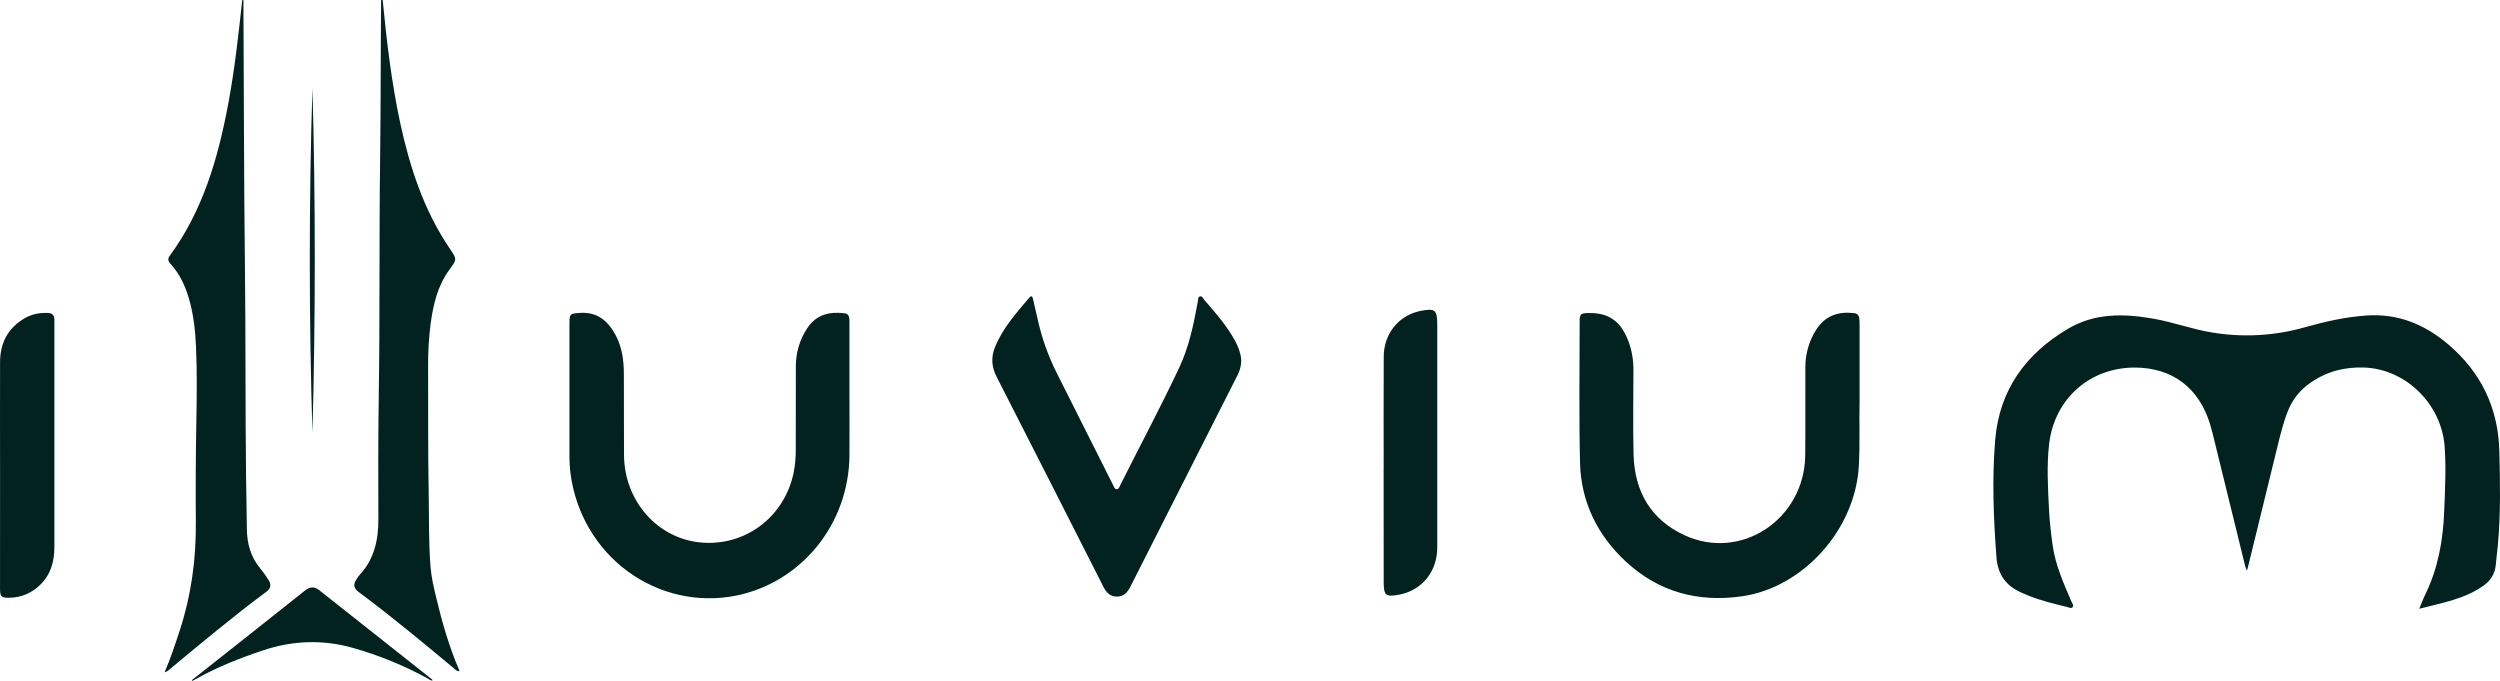 <svg width="257" height="70" viewBox="0 0 257 70" fill="none" xmlns="http://www.w3.org/2000/svg">
<path d="M32.119 9.068C31.751 20.565 31.762 32.941 32.119 44.509C32.434 32.944 32.445 20.565 32.119 9.068ZM64.133 38.401C64.126 37.013 63.942 35.656 63.267 34.414C62.474 32.953 61.371 32.05 59.626 32.166C58.593 32.235 58.541 32.228 58.539 33.327V46.748C58.534 47.393 58.571 48.037 58.649 48.677C58.906 50.673 59.558 52.593 60.565 54.319C61.574 56.048 62.915 57.545 64.507 58.72C66.101 59.897 67.912 60.726 69.828 61.157C71.746 61.589 73.729 61.614 75.657 61.231C78.918 60.58 81.862 58.79 83.992 56.164C86.116 53.545 87.293 50.248 87.323 46.836C87.336 44.642 87.323 42.448 87.323 40.254V39.157V33.093C87.323 32.696 87.323 32.267 86.812 32.203C85.28 32.016 83.93 32.322 82.993 33.727C82.215 34.887 81.803 36.265 81.812 37.675C81.801 40.514 81.812 43.353 81.804 46.192C81.814 47.01 81.738 47.827 81.579 48.628C80.61 53.212 76.522 56.232 71.94 55.759C67.534 55.302 64.178 51.455 64.149 46.788C64.127 43.993 64.151 41.197 64.133 38.401ZM0.003 60.496C0.003 61.348 0.123 61.457 0.958 61.448C2.144 61.444 3.282 60.966 4.133 60.115C5.237 59.049 5.592 57.703 5.591 56.206V34.288C5.591 33.815 5.581 33.342 5.591 32.868C5.599 32.395 5.365 32.179 4.898 32.169C4.086 32.149 3.309 32.276 2.591 32.685C0.852 33.672 0.012 35.211 0.006 37.226C-0.007 41.072 0.006 44.919 0.006 48.765C0.003 52.676 0.002 56.587 0.003 60.496ZM19.73 69.911L19.755 70C19.863 69.946 19.975 69.898 20.081 69.837C22.292 68.583 24.641 67.66 27.035 66.859C30.084 65.838 33.179 65.726 36.27 66.601C38.941 67.356 41.523 68.409 43.97 69.743C44.123 69.826 44.251 69.991 44.474 69.943C44.452 69.901 44.425 69.862 44.393 69.827C40.542 66.781 36.692 63.735 32.841 60.688C32.298 60.257 31.86 60.301 31.33 60.726C27.467 63.798 23.6 66.859 19.73 69.911ZM17.442 26.305C17.191 26.638 17.309 26.887 17.553 27.152C18.48 28.163 19.038 29.383 19.421 30.695C19.895 32.312 20.076 33.975 20.15 35.656C20.265 38.236 20.229 40.817 20.183 43.398C20.121 46.839 20.104 50.28 20.132 53.721C20.163 57.518 19.653 61.215 18.476 64.819C18.017 66.224 17.558 67.629 16.914 69.119C17.017 69.084 17.118 69.041 17.216 68.989C20.576 66.205 23.922 63.4 27.424 60.8C27.874 60.466 27.878 60.046 27.604 59.614C27.328 59.183 27.027 58.768 26.705 58.372C25.772 57.227 25.403 55.891 25.38 54.428C25.351 52.514 25.315 50.601 25.292 48.688C25.212 41.635 25.263 34.583 25.18 27.526C25.074 18.473 25.073 9.42 25.026 0.368V0.005H24.901C24.514 3.599 24.12 7.183 23.452 10.732C22.405 16.307 20.839 21.679 17.442 26.305V26.305ZM167.363 34.967C166.56 32.968 165.329 32.127 163.237 32.18C162.507 32.197 162.388 32.295 162.388 33.043C162.388 37.883 162.312 42.722 162.426 47.559C162.521 51.609 164.226 55.023 167.122 57.716C170.513 60.868 174.579 61.95 179.095 61.296C185.411 60.381 190.739 54.393 191.089 47.875C191.215 45.488 191.113 43.101 191.166 41.156V33.426C191.17 33.19 191.158 32.954 191.13 32.719C191.12 32.578 191.06 32.445 190.961 32.347C190.861 32.249 190.73 32.193 190.592 32.189C188.956 31.996 187.61 32.456 186.679 33.932C185.96 35.078 185.581 36.416 185.591 37.78C185.577 40.792 185.61 43.802 185.576 46.813C185.499 53.369 178.992 57.707 173.183 55.029C169.725 53.434 168.021 50.548 167.929 46.697C167.862 43.858 167.908 41.019 167.916 38.181C167.942 37.082 167.753 35.989 167.363 34.966V34.967ZM249.303 61.144C249.099 61.558 248.942 61.998 248.699 62.583C251.073 61.961 253.357 61.591 255.309 60.203C256.028 59.687 256.484 58.99 256.568 58.063C256.627 57.38 256.719 56.698 256.782 56.014C257.075 52.819 257.014 49.618 256.934 46.415C256.823 41.925 255.046 38.274 251.702 35.421C249.281 33.356 246.529 32.212 243.3 32.432C241.127 32.579 239.028 33.055 236.943 33.644C233.798 34.539 230.501 34.715 227.283 34.16C225.292 33.823 223.387 33.116 221.399 32.766C218.34 32.228 215.348 32.153 212.537 33.827C208.257 36.378 205.549 40.061 205.109 45.182C204.768 49.21 204.931 53.253 205.235 57.291C205.381 59.175 206.305 60.29 207.913 60.968C208.146 61.066 208.376 61.169 208.611 61.264C209.87 61.763 211.175 62.074 212.481 62.394C212.677 62.443 212.933 62.589 213.072 62.407C213.212 62.225 213.012 62.003 212.931 61.815C212.123 59.924 211.281 58.052 210.999 55.973C210.836 54.781 210.697 53.586 210.637 52.385C210.528 50.149 210.393 47.898 210.644 45.683C211.18 40.949 214.9 37.734 219.559 37.786C223.346 37.829 226.05 39.881 227.186 43.579C227.28 43.887 227.368 44.197 227.445 44.509C228.562 49.054 229.678 53.599 230.793 58.145C230.829 58.292 230.893 58.431 230.981 58.674C231.041 58.468 231.067 58.389 231.087 58.306C232.095 54.177 233.105 50.047 234.119 45.918C234.431 44.647 234.738 43.374 235.234 42.159C235.693 41.04 236.459 40.083 237.437 39.406C239.116 38.203 240.975 37.715 243.02 37.782C247.324 37.922 251.019 41.562 251.315 45.965C251.465 48.181 251.349 50.393 251.261 52.602C251.145 55.572 250.623 58.458 249.303 61.144ZM39.075 16.414C38.967 24.518 39.062 32.624 38.936 40.728C38.87 44.941 38.883 49.157 38.896 53.374C38.902 55.512 38.474 57.469 36.993 59.074C36.856 59.235 36.732 59.408 36.622 59.59C36.294 60.091 36.37 60.486 36.863 60.851C40.226 63.35 43.451 66.034 46.676 68.715C46.825 68.843 46.955 69.031 47.248 68.993C46.173 66.511 45.443 63.96 44.826 61.367C44.586 60.365 44.35 59.36 44.265 58.329C44.056 55.799 44.117 53.259 44.069 50.723C43.988 46.383 44.029 42.039 44.01 37.69C43.995 36.207 44.083 34.724 44.273 33.254C44.54 31.278 44.997 29.363 46.195 27.728C46.978 26.658 46.99 26.663 46.224 25.535C43.567 21.613 42.121 17.189 41.129 12.58C40.237 8.43 39.751 4.221 39.339 0H39.178C39.125 5.475 39.146 10.944 39.075 16.414ZM114.786 61.328C115.496 61.341 115.893 60.928 116.193 60.333C119.863 53.081 123.535 45.831 127.21 38.582C127.465 38.108 127.599 37.575 127.601 37.033C127.555 36.168 127.148 35.3 126.641 34.476C125.831 33.161 124.824 32.006 123.818 30.851C123.683 30.697 123.58 30.413 123.359 30.464C123.137 30.515 123.17 30.815 123.132 31.018C122.711 33.325 122.242 35.618 121.243 37.753C119.316 41.861 117.172 45.855 115.144 49.91C115.062 50.072 115.002 50.326 114.774 50.289C114.544 50.252 114.494 49.989 114.396 49.803C112.472 45.984 110.551 42.162 108.631 38.338C107.728 36.54 107.056 34.628 106.633 32.65C106.498 32.02 106.348 31.394 106.202 30.767C106.147 30.531 106.06 30.303 105.807 30.602C104.465 32.197 103.056 33.745 102.267 35.738C101.864 36.757 101.942 37.732 102.444 38.717C106.119 45.917 109.784 53.123 113.436 60.334C113.731 60.914 114.105 61.316 114.786 61.328ZM142.243 59.771C142.243 61.236 142.433 61.395 143.867 61.124L143.929 61.11C146.217 60.642 147.748 58.727 147.75 56.28C147.758 48.673 147.758 41.066 147.75 33.459C147.75 31.827 147.552 31.663 145.957 31.975C145.895 31.987 145.831 32.006 145.773 32.022C143.695 32.55 142.269 34.368 142.248 36.627C142.222 40.498 142.242 44.363 142.242 48.231H142.236C142.236 52.078 142.238 55.924 142.243 59.771Z" fill="#02221F"/>
</svg>
